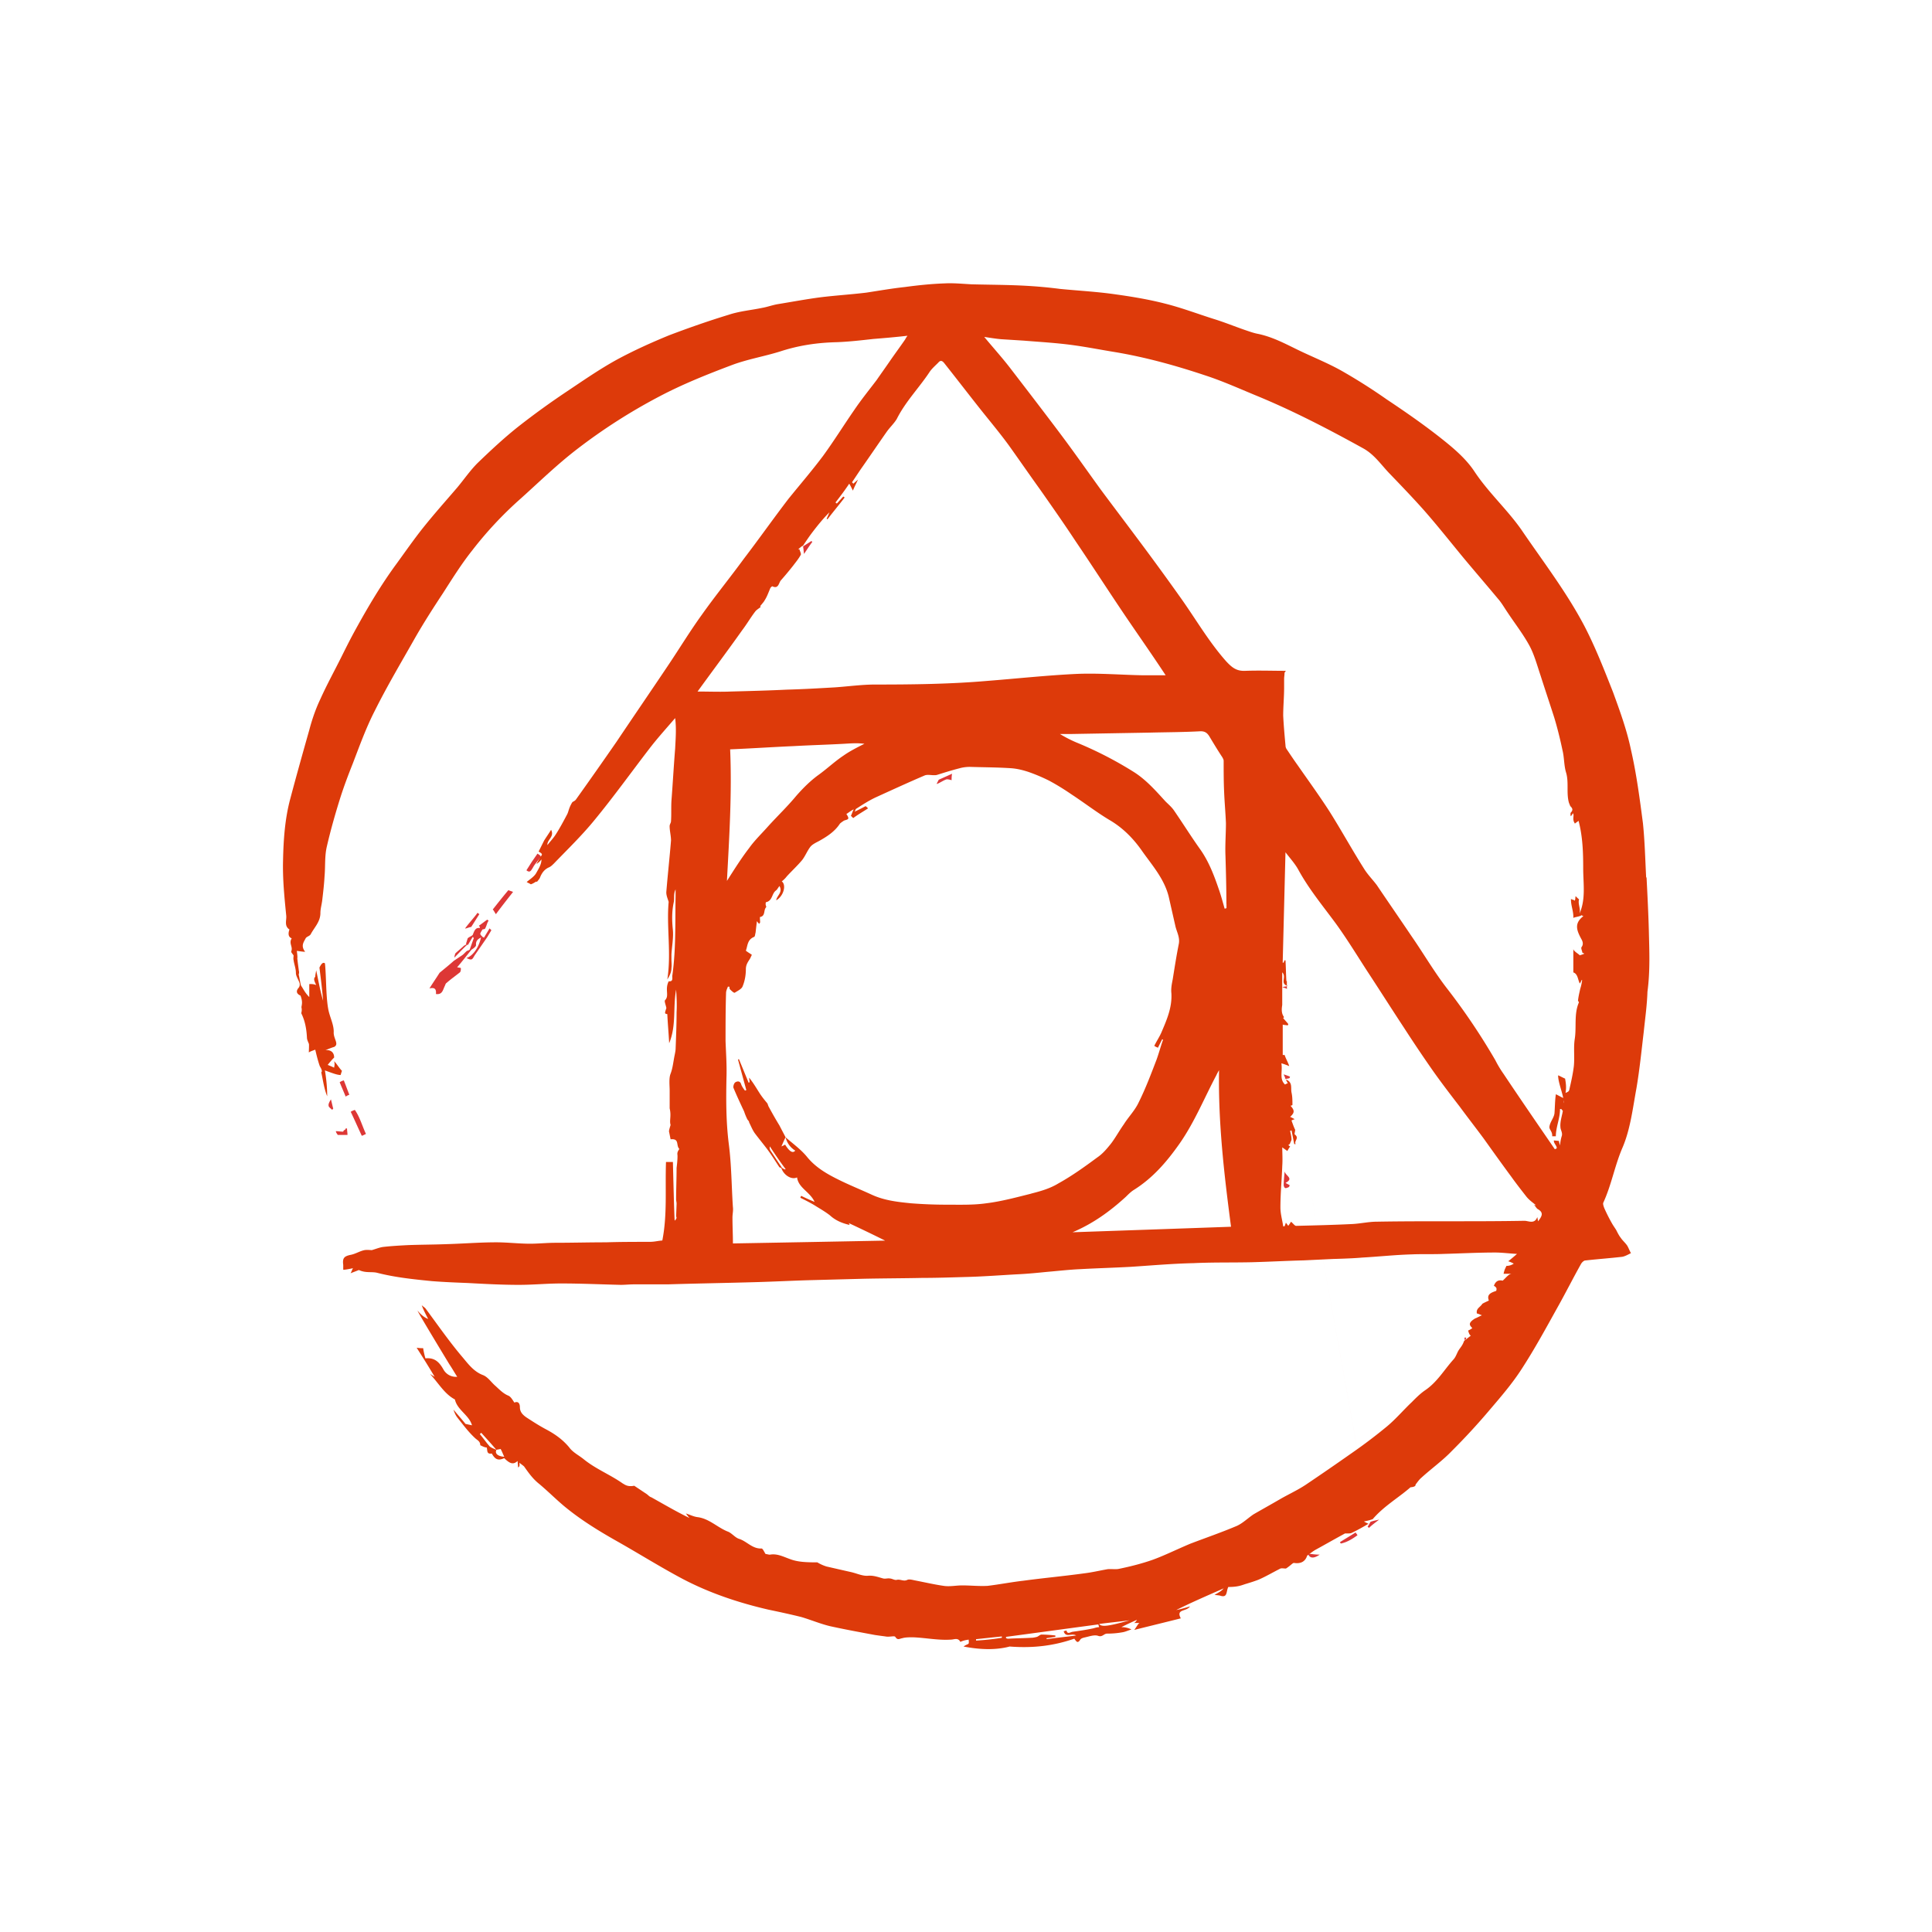 <svg viewBox="0 0 50 50" xmlns="http://www.w3.org/2000/svg">
	<path d="m13.91 22.092c0.048 0.036 0.132 0.06 0.048 0.132-0.06 0.083-0.132 0.155-0.179 0.251-0.048 0.084-0.083 0.107-0.155 0.048 0.095-0.156 0.19-0.299 0.286-0.431zm23.99 12.525c0 0.035 0.012 0.059 0.012 0.095 0.024-0.048 0.024-0.072 0.036-0.095zm0 0.107v-0.012zm-2.435 4.661-2.077-11.521c-0.035-0.011-0.083-0.035-0.167-0.059 0.024 0.048 0.036 0.083 0.048 0.119 0.059-0.012 0.083-0.012 0.107-0.024 0-0.012 0-0.024 0.012-0.036l2.077 11.522zm-2.148-14.114c-0.012 0.035-0.012 0.072-0.012 0.107 0-0.036 0-0.073 0.013-0.108zm0.012 0.239c-0.012 0-0.012 0-0.024-0.013v0.012c0.013 0.012 0.013 0.012 0.024 0zm-0.024 0.095v-0.084c-0.035 0.012-0.071 0.012-0.119 0.024 0.06 0.023 0.12 0.035 0.12 0.059z" fill="#dd3735" style="fill-rule:evenodd;stroke-width:.454"/>
	<path d="m42.602 22.702c-0.024-0.466-0.035-0.932-0.083-1.398-0.083-0.634-0.167-1.279-0.31-1.9-0.107-0.514-0.286-1.004-0.465-1.494-0.227-0.574-0.454-1.159-0.74-1.709-0.465-0.884-1.074-1.673-1.635-2.498-0.371-0.526-0.848-0.956-1.206-1.494-0.203-0.311-0.501-0.573-0.8-0.812-0.478-0.383-0.979-0.73-1.48-1.064a14.751 14.751 0 0 0-1.17-0.741c-0.322-0.18-0.668-0.323-1.002-0.479-0.382-0.179-0.752-0.395-1.181-0.478-0.108-0.023-0.203-0.059-0.311-0.095-0.274-0.095-0.537-0.203-0.812-0.287-0.417-0.132-0.823-0.287-1.253-0.395-0.416-0.107-0.846-0.179-1.276-0.239-0.477-0.07-0.966-0.095-1.444-0.142a12.168 12.168 0 0 0-0.919-0.083c-0.454-0.024-0.919-0.024-1.372-0.036-0.227-0.012-0.465-0.036-0.692-0.024-0.346 0.012-0.692 0.048-1.039 0.095-0.334 0.036-0.668 0.095-0.99 0.144-0.393 0.048-0.787 0.072-1.181 0.12-0.37 0.048-0.752 0.12-1.122 0.18-0.132 0.024-0.263 0.072-0.395 0.095-0.286 0.06-0.584 0.084-0.871 0.18-0.512 0.156-1.026 0.336-1.528 0.526-0.466 0.191-0.919 0.395-1.361 0.634-0.454 0.25-0.883 0.549-1.313 0.836a20.556 20.556 0 0 0-1.206 0.872c-0.381 0.299-0.739 0.634-1.086 0.968-0.19 0.19-0.346 0.418-0.525 0.633-0.298 0.347-0.596 0.681-0.883 1.04-0.238 0.299-0.454 0.61-0.68 0.921-0.405 0.549-0.751 1.135-1.073 1.721-0.132 0.239-0.251 0.478-0.37 0.717-0.179 0.358-0.37 0.705-0.537 1.076-0.12 0.251-0.215 0.526-0.287 0.801-0.166 0.586-0.334 1.184-0.489 1.769-0.143 0.526-0.179 1.076-0.19 1.614-0.012 0.478 0.035 0.944 0.083 1.422 0.012 0.12-0.059 0.263 0.083 0.358-0.048 0.132-0.012 0.204 0.059 0.227-0.083 0.132 0.036 0.216-0.011 0.336-0.012 0.024 0.036 0.071 0.059 0.107 0 0.036-0.011 0.084 0 0.12 0.013 0.107 0.06 0.215 0.06 0.335 0 0.083 0.071 0.179 0.095 0.263 0.012 0.035 0 0.095-0.024 0.119-0.072 0.083-0.06 0.155 0.048 0.203 0.06 0.155 0.036 0.227 0.024 0.299 0.024 0.107-0.012 0.143 0 0.167 0.095 0.191 0.132 0.406 0.143 0.621 0 0.048 0.024 0.096 0.048 0.156 0.012 0 0 0.227 0 0.227 0.059-0.035 0.107-0.047 0.167-0.071 0.036 0.155 0.072 0.299 0.119 0.431 0.06 0.095 0.06 0.142 0.036 0.154 0.048 0.215 0.071 0.418 0.154 0.621 0-0.227-0.023-0.454-0.059-0.669 0.167 0.06 0.31 0.119 0.406 0.119 0.012-0.036 0.024-0.083 0.036-0.107-0.072-0.071-0.132-0.179-0.203-0.25 0.024 0.095 0 0.132 0 0.168-0.048-0.024-0.107-0.049-0.167-0.073 0.048-0.059 0.095-0.119 0.167-0.19 0-0.108-0.059-0.204-0.227-0.192 0.072-0.024 0.143-0.059 0.227-0.083 0.132-0.071-0.012-0.203-0.012-0.37 0.012-0.203-0.107-0.406-0.143-0.621-0.06-0.334-0.048-0.836-0.083-1.171-0.072-0.06-0.132 0.095-0.143 0.107 0.036 0.287 0.072 0.573 0.095 0.86-0.071-0.239-0.119-0.502-0.179-0.789-0.012 0.084-0.024 0.12-0.024 0.168-0.059 0.059-0.012 0.132 0.024 0.215-0.083-0.036-0.179-0.024-0.179-0.024v0.335c-0.119-0.12-0.154-0.215-0.215-0.299-0.024-0.095-0.036-0.19-0.059-0.286 0.023-0.06 0-0.096 0-0.132a7.242 7.242 0 0 1-0.036-0.288c0.012-0.012-0.012-0.19-0.012-0.19 0.095 0.011 0.156 0.023 0.215 0.023-0.119-0.154-0.036-0.25 0.012-0.346 0.024-0.048 0.107-0.059 0.132-0.108 0.095-0.179 0.251-0.322 0.251-0.55 0-0.107 0.036-0.227 0.048-0.335 0.024-0.203 0.048-0.406 0.059-0.61 0.024-0.263 0-0.526 0.06-0.777 0.096-0.417 0.215-0.836 0.346-1.254 0.095-0.299 0.203-0.585 0.322-0.884 0.179-0.466 0.346-0.932 0.573-1.374 0.322-0.646 0.692-1.267 1.05-1.9 0.227-0.395 0.465-0.765 0.717-1.147 0.238-0.371 0.476-0.753 0.752-1.1a9.729 9.729 0 0 1 1.265-1.351c0.478-0.43 0.931-0.872 1.444-1.267a14.612 14.612 0 0 1 2.125-1.363c0.609-0.322 1.241-0.574 1.874-0.813 0.406-0.155 0.847-0.227 1.265-0.358 0.477-0.156 0.955-0.227 1.456-0.239 0.322-0.012 0.633-0.048 0.955-0.084 0.287-0.023 0.573-0.047 0.883-0.083-0.036 0.048-0.048 0.072-0.06 0.095-0.131 0.191-0.274 0.383-0.405 0.574-0.107 0.156-0.227 0.323-0.334 0.478-0.191 0.252-0.395 0.503-0.573 0.766-0.274 0.395-0.525 0.801-0.812 1.195-0.286 0.382-0.596 0.741-0.895 1.111-0.394 0.514-0.764 1.04-1.157 1.554-0.358 0.49-0.739 0.957-1.086 1.447-0.31 0.429-0.585 0.884-0.883 1.326-0.441 0.658-0.883 1.303-1.324 1.96a123.33 123.33 0 0 1-1.05 1.494c-0.024 0.036-0.06 0.047-0.095 0.071-0.095 0.155-0.095 0.239-0.132 0.311-0.095 0.179-0.19 0.358-0.298 0.526-0.06 0.095-0.143 0.179-0.215 0.274-0.012-0.143 0.19-0.215 0.095-0.395-0.059 0.096-0.119 0.18-0.179 0.275l-0.143 0.286c0.048 0.036 0.132 0.06 0.048 0.132-0.036 0.06-0.072 0.132-0.107 0.192a0.433 0.433 0 0 0 0.132-0.12c0 0.132-0.072 0.239-0.132 0.346-0.048 0.095-0.167 0.168-0.25 0.239 0.012 0.012 0.095 0.048 0.107 0.06 0.107-0.036 0.143-0.095 0.156-0.06 0.036-0.048 0.072-0.083 0.083-0.119 0.047-0.12 0.119-0.215 0.238-0.263 0.048-0.024 0.083-0.06 0.119-0.095 0.358-0.371 0.728-0.729 1.05-1.124 0.502-0.61 0.955-1.243 1.433-1.864 0.202-0.263 0.441-0.526 0.656-0.777 0.035 0.275 0.012 0.537 0 0.789-0.036 0.442-0.06 0.884-0.095 1.338-0.012 0.179 0 0.358-0.012 0.538 0 0.048-0.036 0.083-0.036 0.132 0 0.119 0.036 0.251 0.036 0.371-0.036 0.442-0.084 0.872-0.12 1.314-0.012 0.095 0.035 0.191 0.059 0.275-0.059 0.645 0.073 1.327-0.035 2.008 0.083-0.132 0.107-0.215 0.107-0.298 0.011-0.072 0-0.143 0-0.227v-0.12c0.011-0.215 0.059-0.442 0.035-0.658-0.024-0.239-0.024-0.466 0.024-0.693 0.024-0.095-0.012-0.215 0.048-0.335v0.179c-0.012 0.68 0.012 1.362-0.083 2.043-0.012 0.06 0.036 0.168-0.095 0.156-0.108 0.215 0.024 0.371-0.095 0.49-0.024 0.024 0.023 0.132 0.035 0.203-0.048 0.144-0.048 0.144 0.024 0.156 0.012 0.263 0.036 0.502 0.048 0.753 0.19-0.454 0.095-0.921 0.18-1.387 0.012 0.191 0.024 0.383 0.012 0.585 0 0.312-0.012 0.61-0.024 0.921 0 0.06-0.012 0.12-0.024 0.18-0.036 0.168-0.048 0.335-0.107 0.49-0.048 0.12-0.024 0.299-0.024 0.442v0.455c0.048 0.203-0.012 0.311 0.024 0.43-0.036 0.12-0.048 0.156-0.036 0.192l0.036 0.179c0.239-0.024 0.132 0.156 0.227 0.251-0.072 0.096-0.048 0.132-0.048 0.18 0 0.107-0.011 0.203-0.024 0.311 0 0.275-0.012 0.55-0.012 0.813 0 0.036 0.012 0.071 0.012 0.107 0 0.024-0.012 0.336-0.012 0.336 0.024 0.035 0 0.071-0.036 0.107-0.011 0-0.047-1.518-0.047-1.518h-0.179c-0.024 0.717 0.036 1.362-0.095 2.032-0.143 0.011-0.19 0.035-0.346 0.035-0.37 0-0.74 0-1.11 0.012-0.442 0-0.871 0.012-1.313 0.012-0.214 0-0.441 0.024-0.656 0.024-0.287 0-0.585-0.036-0.871-0.036-0.442 0-0.872 0.036-1.313 0.048-0.322 0.012-0.644 0.012-0.966 0.024-0.215 0.011-0.431 0.023-0.645 0.047-0.095 0.012-0.179 0.048-0.298 0.083-0.036 0-0.119-0.012-0.19 0-0.12 0.024-0.227 0.095-0.347 0.12-0.179 0.036-0.227 0.083-0.203 0.263v0.119c-0.012 0.024 0.263-0.036 0.263-0.036-0.024 0-0.036 0.072-0.073 0.132 0.096-0.036 0.156-0.06 0.215-0.083 0.179 0.084 0.334 0.036 0.477 0.073 0.465 0.119 0.942 0.168 1.42 0.215 0.311 0.024 0.609 0.036 0.919 0.048 0.441 0.024 0.883 0.048 1.324 0.048 0.37 0 0.728-0.036 1.098-0.036 0.512 0 1.027 0.024 1.54 0.036 0.107 0 0.227-0.013 0.346-0.013h0.871c0.776-0.024 1.552-0.036 2.328-0.059 0.442-0.013 0.896-0.036 1.337-0.049l1.361-0.036c0.525-0.012 1.05-0.012 1.564-0.023 0.394 0 0.776-0.014 1.17-0.025 0.441-0.012 0.894-0.048 1.336-0.071 0.239-0.012 0.478-0.036 0.717-0.06 0.287-0.024 0.585-0.059 0.871-0.071 0.43-0.024 0.872-0.036 1.302-0.06 0.537-0.035 1.074-0.083 1.623-0.095 0.502-0.024 1.015-0.012 1.516-0.024 0.442-0.012 0.883-0.036 1.337-0.048l0.753-0.036s0.501-0.012 0.752-0.036c0.429-0.024 0.859-0.071 1.289-0.083 0.274-0.012 0.549 0 0.823-0.012 0.441-0.012 0.895-0.036 1.337-0.036 0.166 0 0.346 0.024 0.561 0.036-0.095 0.084-0.155 0.132-0.227 0.191 0.048 0.012 0.095 0.036 0.143 0.06a0.322 0.322 0 0 1-0.19 0.059c-0.024 0.06-0.049 0.084-0.073 0.204h0.215c-0.083 0-0.155 0.107-0.239 0.179-0.095-0.024-0.179 0-0.227 0.132 0.083 0.047 0.072 0.083 0.06 0.132-0.143 0.047-0.251 0.095-0.19 0.25-0.049 0.024-0.108 0.048-0.168 0.083-0.059 0.095-0.167 0.119-0.143 0.251 0.048 0.011 0.095 0.036 0.132 0.047-0.06 0.024-0.119 0.06-0.179 0.083-0.215 0.132-0.119 0.191-0.071 0.251-0.036 0.024-0.072 0.048-0.107 0.06 0.024 0.107 0.059 0.132 0.071 0.132a4.218 4.218 0 0 0-0.179 0.143c-0.036 0.107-0.084 0.155-0.132 0.227-0.048 0.072-0.072 0.168-0.132 0.239-0.25 0.275-0.429 0.599-0.752 0.813-0.12 0.084-0.227 0.191-0.334 0.299-0.215 0.203-0.406 0.43-0.633 0.621a13.422 13.422 0 0 1-0.931 0.705 68.738 68.738 0 0 1-1.181 0.813c-0.215 0.143-0.454 0.25-0.68 0.382-0.227 0.132-0.442 0.251-0.669 0.382-0.143 0.095-0.275 0.227-0.43 0.299-0.394 0.168-0.812 0.311-1.217 0.466-0.395 0.168-0.68 0.311-0.979 0.418-0.274 0.095-0.561 0.168-0.847 0.227-0.095 0.024-0.203 0-0.311 0.012-0.203 0.036-0.406 0.084-0.609 0.108-0.525 0.072-1.05 0.12-1.575 0.191-0.311 0.036-0.609 0.095-0.919 0.132-0.215 0.012-0.441-0.012-0.656-0.012-0.155 0-0.322 0.036-0.478 0.012-0.25-0.036-0.501-0.095-0.752-0.143-0.059-0.012-0.143-0.036-0.19-0.012-0.095 0.048-0.18-0.024-0.275 0-0.059 0.012-0.119-0.036-0.179-0.036-0.048-0.011-0.108 0.013-0.168 0-0.132-0.035-0.25-0.083-0.395-0.071-0.142 0.012-0.286-0.06-0.44-0.095-0.215-0.048-0.417-0.095-0.633-0.144a1.079 1.079 0 0 1-0.238-0.107c-0.311 0-0.514-0.012-0.705-0.084-0.167-0.059-0.322-0.143-0.501-0.119-0.047 0.012-0.083-0.012-0.132-0.012-0.036-0.048-0.071-0.144-0.107-0.144-0.239 0.012-0.382-0.19-0.585-0.251-0.107-0.036-0.19-0.156-0.298-0.191-0.263-0.107-0.477-0.334-0.776-0.37-0.095-0.012-0.19-0.06-0.298-0.095 0.036 0.047 0.059 0.083 0.095 0.119-0.346-0.168-0.668-0.358-0.991-0.538-0.047-0.012-0.083-0.059-0.119-0.083l-0.322-0.215c-0.179 0.036-0.251-0.036-0.299-0.06-0.322-0.227-0.692-0.371-1.002-0.621-0.132-0.108-0.286-0.18-0.381-0.311-0.168-0.203-0.371-0.346-0.597-0.466-0.179-0.095-0.346-0.203-0.512-0.311-0.084-0.06-0.168-0.132-0.168-0.263 0-0.084-0.035-0.168-0.143-0.12-0.048-0.072-0.095-0.155-0.155-0.179-0.143-0.059-0.239-0.168-0.346-0.263-0.107-0.095-0.19-0.227-0.322-0.274-0.239-0.095-0.382-0.298-0.525-0.466-0.335-0.395-0.633-0.825-0.943-1.243-0.024-0.036-0.072-0.06-0.107-0.096 0.048 0.132 0.107 0.239 0.167 0.358-0.119-0.048-0.202-0.132-0.274-0.215-0.012 0.012 0.823 1.387 0.823 1.387 0.073 0.107 0.132 0.215 0.203 0.323a0.369 0.369 0 0 1-0.358-0.191c-0.107-0.19-0.227-0.31-0.465-0.286a2.081 2.081 0 0 1-0.059-0.263c-0.049 0-0.084 0-0.168-0.012 0.168 0.263 0.311 0.49 0.466 0.753-0.06-0.036-0.095-0.06-0.12-0.072 0.215 0.227 0.37 0.514 0.644 0.658 0.06 0.274 0.37 0.406 0.442 0.669-0.059-0.012-0.108-0.024-0.168-0.036-0.095-0.119-0.203-0.239-0.31-0.37 0.024 0.083 0.059 0.155 0.107 0.215 0.143 0.179 0.275 0.358 0.442 0.514 0.06 0.061 0.143 0.085 0.143 0.192 0.095 0.048 0.132 0.059 0.167 0.059 0.024 0.073-0.011 0.18 0.132 0.156 0.095 0.179 0.19 0.179 0.322 0.12 0.156 0.156 0.239 0.168 0.346 0.073 0 0.059 0.012 0.119 0.012 0.167 0.048-0.024 0.036-0.06 0.036-0.12 0.059 0.048 0.095 0.072 0.119 0.095 0.119 0.168 0.227 0.323 0.394 0.454 0.227 0.191 0.43 0.395 0.644 0.574 0.418 0.347 0.884 0.634 1.349 0.897 0.573 0.323 1.123 0.669 1.707 0.98 0.704 0.371 1.456 0.622 2.231 0.801 0.287 0.06 0.561 0.119 0.848 0.19 0.249 0.073 0.501 0.18 0.752 0.239 0.382 0.084 0.776 0.156 1.157 0.227 0.083 0.012 0.168 0.024 0.263 0.036 0.107 0.024 0.238-0.024 0.262 0.012 0.06 0.095 0.107 0.047 0.179 0.035 0.083-0.024 0.179-0.024 0.274-0.024 0.334 0.012 0.656 0.083 0.991 0.06 0.073 0 0.18-0.06 0.239 0.059 0.107-0.048 0.167-0.048 0.215-0.059 0.013 0.107 0 0.107-0.023 0.119-0.024 0.012-0.06 0.024-0.108 0.06 0.429 0.083 0.835 0.095 1.193 0 0.621 0.048 1.158-0.024 1.672-0.203 0.048 0.06 0.083 0.143 0.155 0.024 0.024-0.036 0.083-0.049 0.132-0.06 0.107-0.024 0.239-0.072 0.334-0.036 0.108 0.036 0.144-0.059 0.227-0.059 0.144 0 0.275-0.012 0.406-0.036 0.072-0.012 0.143-0.048 0.227-0.072a0.583 0.583 0 0 0-0.263-0.06c0.144-0.072 0.275-0.132 0.406-0.19-0.024 0.035-0.048 0.083-0.095 0.083h0.166c-0.036 0-0.084 0.107-0.143 0.179 0.429-0.107 0.823-0.203 1.205-0.299-0.132-0.25 0.143-0.166 0.239-0.31-0.119 0.036-0.239 0.072-0.358 0.095 0.406-0.203 0.824-0.382 1.229-0.561-0.059 0.072-0.132 0.107-0.238 0.168 0.072 0.011 0.119 0.011 0.155 0.023 0.19 0.06 0.143-0.119 0.203-0.227 0.227 0 0.322-0.035 0.429-0.072 0.119-0.036 0.239-0.072 0.358-0.119 0.19-0.083 0.37-0.19 0.561-0.286 0.036-0.013 0.095 0 0.143 0 0.132-0.084 0.179-0.156 0.215-0.144 0.168 0.024 0.286-0.036 0.334-0.19 0.083-0.06 0.143-0.108 0.203-0.144 0.262-0.143 0.512-0.287 0.776-0.43 0.095 0 0.143 0 0.167-0.012 0.156-0.073 0.299-0.155 0.442-0.239a1.024 1.024 0 0 1-0.119-0.059c0.119-0.024 0.154-0.036 0.227-0.06 0.286-0.336 0.68-0.562 0.978-0.825 0.132-0.012 0.132-0.048 0.132-0.071 0.047-0.06 0.095-0.132 0.154-0.18 0.263-0.239 0.549-0.442 0.788-0.693a16.853 16.853 0 0 0 0.991-1.077c0.286-0.335 0.573-0.669 0.812-1.04 0.334-0.514 0.62-1.04 0.919-1.578 0.215-0.382 0.406-0.764 0.621-1.147 0.023-0.036 0.071-0.084 0.107-0.084 0.322-0.036 0.645-0.059 0.955-0.095 0.072-0.012 0.155-0.059 0.227-0.095-0.036-0.06-0.06-0.132-0.095-0.191-0.048-0.073-0.12-0.132-0.168-0.204-0.047-0.059-0.083-0.132-0.119-0.203-0.036-0.059-0.072-0.107-0.107-0.168a4.399 4.399 0 0 1-0.204-0.405c-0.012-0.036-0.036-0.095-0.024-0.132 0.215-0.466 0.298-0.968 0.501-1.434 0.203-0.478 0.263-1.016 0.358-1.53 0.083-0.49 0.132-0.98 0.19-1.47 0.036-0.346 0.084-0.681 0.095-1.028 0.073-0.55 0.048-1.064 0.036-1.578-0.012-0.454-0.036-0.92-0.059-1.374zm-29.945 14.712c-0.083-0.095-0.155-0.203-0.239-0.298l0.036-0.036c0.13 0.144 0.262 0.287 0.393 0.443-0.072-0.036-0.155-0.06-0.19-0.108zm0.19 0.108c0.036-0.012 0.073-0.012 0.108-0.024 0.036 0.06 0.06 0.132 0.095 0.203-0.167-0.012-0.25-0.084-0.203-0.179zm12.413 4.936v-0.036c0.227-0.024 0.441-0.048 0.668-0.071v0.035c-0.227 0.036-0.441 0.059-0.668 0.072zm3.007-0.311c-0.166 0.036-0.346 0.06-0.512 0.084-0.06 0.012-0.132 0.072-0.155-0.036-0.024 0.012-0.048 0.012-0.072 0.024 0.059 0.179 0.203 0.035 0.322 0.107-0.263 0.036-0.512 0.06-0.764 0.095v-0.024c0.073-0.012 0.156-0.024 0.227-0.036v-0.035a3.512 3.512 0 0 0-0.358-0.024c-0.035 0-0.083 0.048-0.119 0.06-0.048 0.012-0.095 0.024-0.155 0.024-0.203 0.012-0.405 0.012-0.597 0.024-0.012 0-0.036-0.012-0.048-0.012v-0.036c0.8-0.107 1.587-0.215 2.387-0.322 0.012 0.024 0.012 0.048 0.024 0.071-0.072 0-0.119 0.025-0.179 0.036zm0.18-0.119c0.275-0.036 0.526-0.06 0.788-0.095-0.549 0.155-0.728 0.179-0.788 0.095zm-10.395-24.13c0.381-0.526 0.776-1.052 1.157-1.59 0.119-0.156 0.215-0.324 0.334-0.479 0.036-0.048 0.084-0.072 0.143-0.12l-0.012-0.023c0.048-0.06 0.095-0.109 0.119-0.156 0.061-0.095 0.097-0.203 0.144-0.311 0.012-0.023 0.048-0.047 0.048-0.047 0.168 0.083 0.168-0.095 0.227-0.156 0.107-0.12 0.215-0.251 0.31-0.371 0.072-0.095 0.143-0.179 0.203-0.287 0.012-0.036-0.024-0.095-0.036-0.144h-0.035c0.036-0.024 0.072-0.059 0.107-0.083 0.012 0 0.012 0 0.024-0.012 0.072-0.108 0.143-0.215 0.215-0.311 0.143-0.19 0.298-0.382 0.465-0.549-0.024 0.059-0.048 0.119-0.072 0.167 0.012 0 0.012 0.012 0.024 0.012 0.143-0.191 0.298-0.371 0.442-0.562-0.012-0.011-0.024-0.024-0.036-0.024-0.059 0.06-0.107 0.12-0.167 0.18-0.012-0.012-0.024-0.024-0.036-0.024 0.12-0.156 0.239-0.311 0.358-0.49 0.024 0.036 0.048 0.083 0.095 0.179 0.049-0.119 0.096-0.203 0.132-0.287-0.035 0.036-0.083 0.072-0.119 0.108l-0.036-0.036 0.215-0.322c0.227-0.323 0.454-0.658 0.68-0.981 0.084-0.119 0.19-0.215 0.263-0.335 0.227-0.454 0.585-0.813 0.859-1.231 0.06-0.083 0.143-0.155 0.215-0.227 0.059-0.073 0.107-0.048 0.155 0.012 0.322 0.406 0.644 0.825 0.966 1.231 0.239 0.299 0.478 0.585 0.705 0.896 0.274 0.383 0.537 0.765 0.812 1.147 0.31 0.442 0.62 0.884 0.919 1.338 0.454 0.67 0.883 1.339 1.337 2.008 0.334 0.49 0.669 0.968 0.991 1.458h-0.61c-0.561-0.011-1.134-0.059-1.694-0.035-0.764 0.036-1.539 0.12-2.303 0.18-0.967 0.084-1.946 0.095-2.912 0.095-0.347 0-0.693 0.049-1.039 0.073-0.418 0.024-0.824 0.048-1.242 0.059-0.49 0.024-0.966 0.036-1.456 0.049-0.275 0.012-0.561 0-0.859 0zm13.689 5.497v0.108c-0.012 0-0.024 0.012-0.048 0.012-0.048-0.168-0.095-0.347-0.155-0.515-0.119-0.347-0.251-0.694-0.466-1.004-0.239-0.334-0.454-0.68-0.693-1.027-0.059-0.084-0.143-0.156-0.215-0.227-0.251-0.275-0.502-0.562-0.824-0.765a9.744 9.744 0 0 0-1.492-0.766 3.344 3.344 0 0 1-0.417-0.215h0.286l2.041-0.036c0.442-0.011 0.872-0.011 1.313-0.035 0.107 0 0.167 0.036 0.227 0.132 0.107 0.179 0.215 0.358 0.334 0.538 0.012 0.024 0.036 0.059 0.036 0.095 0 0.263 0 0.538 0.012 0.801 0.011 0.275 0.036 0.538 0.047 0.813 0 0.275-0.024 0.561-0.012 0.848 0.012 0.407 0.024 0.825 0.024 1.243zm-12.842-4.002c0.561-0.024 1.098-0.06 1.647-0.084 0.429-0.024 0.871-0.036 1.3-0.06 0.179-0.011 0.346-0.023 0.525 0-0.19 0.096-0.382 0.192-0.549 0.311-0.215 0.143-0.417 0.334-0.633 0.49-0.215 0.155-0.406 0.346-0.585 0.55-0.227 0.274-0.478 0.513-0.717 0.776-0.168 0.191-0.358 0.371-0.501 0.574-0.203 0.263-0.382 0.549-0.573 0.848 0.06-1.136 0.132-2.259 0.083-3.406zm7.794 11.497c-0.382 0.095-0.776 0.203-1.17 0.251-0.334 0.048-0.68 0.036-1.026 0.036-0.311 0-0.61-0.012-0.92-0.036-0.346-0.035-0.692-0.071-1.026-0.227-0.287-0.132-0.585-0.251-0.871-0.395-0.288-0.143-0.574-0.31-0.789-0.573-0.154-0.192-0.37-0.347-0.561-0.514 0.036 0.143 0.119 0.263 0.251 0.346-0.06 0.072-0.143 0.036-0.263-0.156-0.035 0.024-0.071 0.036-0.095 0.048 0.036-0.084 0.072-0.168 0.107-0.239-0.048-0.095-0.107-0.203-0.155-0.299-0.095-0.155-0.19-0.322-0.274-0.478-0.024-0.036-0.024-0.072-0.048-0.107a2.673 2.673 0 0 1-0.168-0.215c-0.095-0.143-0.179-0.298-0.298-0.442 0 0.036 0.012 0.072 0.012 0.12-0.012 0-0.024 0.012-0.024 0.012l-0.251-0.61c-0.012 0-0.012 0-0.024 0.012l0.215 0.789c-0.012 0-0.024 0.011-0.036 0.011-0.035-0.047-0.071-0.095-0.095-0.154-0.024-0.096-0.095-0.096-0.154-0.06-0.036 0.024-0.06 0.107-0.048 0.143 0.084 0.203 0.179 0.406 0.275 0.61 0.024 0.072 0.048 0.132 0.083 0.203 0.012 0.024 0.048 0.048 0.048 0.083 0.048 0.095 0.084 0.19 0.143 0.275 0.107 0.143 0.227 0.287 0.334 0.43 0.107 0.143 0.202 0.299 0.298 0.442 0.012 0.024 0.048 0.024 0.059 0.036 0.06 0.179 0.263 0.31 0.406 0.239 0.036 0.275 0.334 0.371 0.454 0.634a5.423 5.423 0 0 1-0.346-0.156c-0.012 0.012-0.012 0.024-0.024 0.048 0.143 0.072 0.287 0.143 0.417 0.227 0.12 0.073 0.239 0.144 0.347 0.227 0.143 0.132 0.311 0.204 0.512 0.251-0.011-0.036-0.023-0.049-0.023-0.049 0.334 0.156 0.68 0.323 0.942 0.454-1.241 0.024-2.566 0.049-3.939 0.073 0-0.227-0.012-0.442-0.012-0.669 0-0.095 0.024-0.179 0.011-0.275-0.036-0.549-0.036-1.099-0.107-1.637-0.071-0.573-0.071-1.135-0.059-1.71 0.011-0.31-0.012-0.632-0.024-0.943 0-0.418 0-0.825 0.013-1.243 0-0.06 0.024-0.107 0.048-0.168h0.036c0.011 0.024 0 0.06 0.023 0.073 0.036 0.036 0.096 0.095 0.12 0.083 0.071-0.048 0.179-0.095 0.203-0.168 0.059-0.143 0.083-0.298 0.083-0.442 0-0.107 0.048-0.179 0.095-0.251 0.024-0.036 0.036-0.072 0.06-0.119-0.048-0.036-0.095-0.06-0.155-0.107 0.048-0.132 0.036-0.287 0.215-0.358 0.024-0.012 0.024-0.073 0.036-0.108 0.011-0.097 0.023-0.204 0.035-0.299 0.024 0.036 0.036 0.048 0.059 0.071a0.19 0.19 0 0 1 0.024-0.036c0-0.047-0.012-0.143 0-0.143 0.143-0.024 0.083-0.179 0.155-0.251 0.011-0.013-0.012-0.049-0.012-0.073 0-0.024 0-0.059 0.012-0.059 0.166-0.036 0.143-0.215 0.25-0.299 0.036-0.024 0.048-0.059 0.095-0.119 0.095 0.167-0.072 0.251-0.083 0.37 0.202-0.119 0.262-0.406 0.143-0.49 0.048-0.036 0.095-0.083 0.132-0.132 0.132-0.143 0.274-0.275 0.394-0.418 0.084-0.107 0.132-0.239 0.215-0.346 0.048-0.06 0.143-0.107 0.215-0.144 0.215-0.119 0.417-0.25 0.549-0.454 0.024-0.024 0.06-0.048 0.095-0.072 0.036-0.024 0.108-0.024 0.12-0.06 0.012-0.024-0.024-0.083-0.048-0.119 0.047-0.024 0.095-0.072 0.19-0.12-0.036 0.072-0.048 0.12-0.072 0.168l0.059 0.059c0.108-0.083 0.275-0.179 0.382-0.25 0-0.011-0.06-0.059-0.06-0.059-0.071 0.036-0.179 0.095-0.286 0.143 0.023-0.036 0.023-0.06 0.036-0.072 0.166-0.107 0.333-0.215 0.512-0.299 0.417-0.19 0.835-0.382 1.253-0.561 0.072-0.036 0.168-0.012 0.251-0.012 0.035 0 0.059 0 0.095-0.012 0.19-0.06 0.382-0.12 0.573-0.168 0.083-0.024 0.178-0.035 0.263-0.035 0.357 0.011 0.715 0.011 1.073 0.035 0.155 0.012 0.298 0.048 0.442 0.095a4.481 4.481 0 0 1 0.537 0.227c0.203 0.109 0.394 0.228 0.585 0.359 0.346 0.227 0.668 0.478 1.014 0.681 0.334 0.203 0.597 0.478 0.812 0.789 0.263 0.37 0.561 0.705 0.68 1.159l0.179 0.789c0.036 0.143 0.12 0.287 0.084 0.454-0.06 0.299-0.108 0.61-0.156 0.909-0.024 0.12-0.048 0.24-0.035 0.358 0.023 0.372-0.12 0.694-0.263 1.029-0.048 0.107-0.12 0.215-0.179 0.335a0.362 0.362 0 0 0 0.095 0.048l0.107-0.215c0.012 0 0.012 0 0.024 0.012-0.06 0.167-0.107 0.346-0.168 0.514-0.142 0.371-0.286 0.753-0.465 1.111-0.095 0.203-0.263 0.371-0.382 0.562-0.119 0.167-0.215 0.346-0.334 0.502-0.107 0.132-0.215 0.263-0.358 0.358-0.322 0.239-0.656 0.478-1.002 0.669-0.215 0.132-0.465 0.203-0.704 0.263zm-6.362-0.635-0.012 0.012c-0.025-0.012-0.061-0.024-0.084-0.048l-0.287-0.431c-0.024-0.035-0.036-0.071-0.024-0.119 0.132 0.203 0.263 0.395 0.406 0.585zm7.424 1.637c0.537-0.227 0.978-0.549 1.383-0.92 0.06-0.06 0.12-0.119 0.191-0.168 0.502-0.31 0.871-0.741 1.206-1.219 0.382-0.55 0.633-1.171 0.943-1.756a1.238 1.238 0 0 1 0.071-0.132c-0.024 1.362 0.132 2.701 0.31 4.051-1.348 0.048-2.721 0.095-4.105 0.143zm12.102-0.358c-0.012 0.024-0.036 0.048-0.048 0.073-0.012-0.024-0.012-0.06-0.024-0.109-0.072 0.192-0.227 0.096-0.334 0.096-0.644 0.012-1.301 0.012-1.946 0.012-0.62 0-1.253 0-1.873 0.011-0.203 0-0.418 0.048-0.621 0.06-0.489 0.024-0.978 0.036-1.468 0.048-0.036 0-0.072-0.059-0.132-0.107a0.821 0.821 0 0 1-0.072 0.107c-0.013-0.024-0.036-0.047-0.06-0.083-0.012 0.036-0.024 0.072-0.036 0.095h-0.034c-0.024-0.167-0.072-0.322-0.072-0.49 0-0.358 0.036-0.717 0.048-1.076 0.012-0.167 0-0.322 0-0.478 0.048 0.036 0.084 0.06 0.132 0.095 0.024-0.047 0.048-0.083 0.072-0.118 0 0-0.024-0.013-0.048-0.036 0.023-0.012 0.047-0.036 0.047-0.048 0.012-0.036 0.036-0.072 0.036-0.095 0-0.084-0.024-0.156-0.036-0.227 0.012 0 0.024 0 0.036-0.013l0.071 0.358h0.036c-0.048-0.083 0.107-0.155-0.024-0.25-0.012-0.012 0.012-0.084 0.012-0.12-0.036-0.071-0.059-0.143-0.095-0.239 0.012-0.012 0.048-0.024 0.083-0.036-0.048-0.024-0.083-0.047-0.119-0.059 0.119-0.108 0.119-0.168 0.012-0.287 0.024-0.011 0.048-0.011 0.048-0.023 0-0.108 0-0.215-0.024-0.322-0.024-0.121 0.036-0.263-0.143-0.336a0.358 0.358 0 0 0 0.048 0.095s-0.036 0.012-0.072 0.036c-0.155-0.144-0.059-0.336-0.095-0.55 0.083 0.024 0.143 0.048 0.203 0.073-0.024-0.084-0.083-0.18-0.119-0.288h-0.049v-0.789c0 0.012 0.083 0.012 0.132 0.024 0-0.012 0.011-0.024 0.011-0.036-0.036-0.048-0.084-0.095-0.132-0.155l0.024-0.024c-0.095-0.119-0.048-0.286-0.048-0.322v-0.837c0.12 0.12-0.059 0.275 0.12 0.346v-0.119h-0.012c-0.012-0.179-0.012-0.358-0.024-0.538h-0.024c-0.012 0.024-0.012 0.036-0.024 0.06h-0.024l0.072-2.856c0.119 0.155 0.25 0.299 0.334 0.454 0.275 0.503 0.633 0.933 0.967 1.387 0.287 0.395 0.549 0.825 0.812 1.231 0.322 0.49 0.632 0.98 0.955 1.47a36.922 36.922 0 0 0 0.739 1.1c0.227 0.322 0.466 0.633 0.705 0.944 0.202 0.275 0.417 0.55 0.62 0.825 0.239 0.335 0.478 0.669 0.717 0.992 0.119 0.167 0.25 0.334 0.381 0.502 0.073 0.095 0.18 0.168 0.251 0.227-0.011 0-0.024 0-0.047-0.012 0.036 0.048 0.059 0.083 0.083 0.107 0.132 0.072 0.143 0.143 0.072 0.251zm0.609-2.987v-0.084c0 0.024 0.012 0.059 0 0.083zm0.406-5.27c-0.012 0-0.083-0.073-0.095-0.084-0.012 0.036 0 0.072-0.024 0.12-0.012-0.035-0.095-0.024-0.095-0.059-0.012 0.167 0.071 0.334 0.059 0.502 0.036-0.024 0.179-0.036 0.215-0.072 0.012 0.012 0.036 0.024 0.048 0.024-0.239 0.18-0.179 0.358-0.072 0.562 0.024 0.047 0.095 0.143 0.024 0.239-0.024 0.024 0.012 0.095 0.024 0.156h0.035v0.023l-0.107 0.036c-0.024-0.036-0.166-0.107-0.166-0.168v0.61c0.119 0.036 0.119 0.203 0.167 0.287a0.348 0.348 0 0 0 0.049-0.095l0.012 0.011c-0.012 0.072-0.024 0.143-0.048 0.215-0.024 0.107-0.048 0.203-0.059 0.31 0 0.012 0.023 0.036 0.023 0.048-0.131 0.299-0.059 0.633-0.107 0.943-0.036 0.227 0 0.467-0.024 0.706-0.024 0.203-0.073 0.418-0.12 0.621-0.012 0.036-0.036 0.048-0.095 0.072 0.024-0.143 0.012-0.239-0.012-0.371-0.013 0-0.168-0.083-0.18-0.083 0 0.168 0.095 0.395 0.132 0.585-0.036-0.012-0.179-0.095-0.19-0.095-0.024 0.143-0.024 0.335-0.036 0.49-0.012 0.12-0.119 0.227-0.132 0.358 0 0.073 0.083 0.12 0.072 0.239h0.095c0-0.239 0.108-0.454 0.108-0.705h0.035c0.012 0.024 0.048 0.048 0.036 0.06-0.024 0.132-0.073 0.275-0.06 0.406 0 0.072 0.059 0.143 0.036 0.227-0.024 0.073-0.036 0.144-0.049 0.251-0.012-0.06-0.024-0.083-0.024-0.119-0.012 0-0.119-0.012-0.132-0.012-0.012 0.072 0.084 0.143 0.072 0.203-0.012 0.012-0.024 0.012-0.048 0.024l-0.394-0.574c-0.311-0.454-0.621-0.908-0.932-1.374a2.863 2.863 0 0 1-0.215-0.358 16.822 16.822 0 0 0-1.229-1.829c-0.346-0.442-0.621-0.921-0.943-1.385-0.298-0.442-0.596-0.873-0.894-1.315-0.107-0.143-0.239-0.274-0.334-0.43-0.31-0.49-0.585-0.992-0.894-1.482-0.263-0.407-0.549-0.801-0.824-1.196-0.095-0.132-0.19-0.275-0.287-0.419a0.168 0.168 0 0 1-0.024-0.083c-0.024-0.263-0.048-0.526-0.06-0.777 0-0.239 0.024-0.478 0.024-0.729v-0.215c0-0.06 0.011-0.107 0.011-0.168 0.011-0.011 0.024-0.035 0.035-0.047-0.346 0-0.704-0.013-1.05 0-0.227 0.011-0.346-0.084-0.501-0.252-0.454-0.514-0.788-1.099-1.181-1.649a73.661 73.661 0 0 0-1.134-1.554c-0.311-0.418-0.621-0.825-0.931-1.243-0.346-0.478-0.68-0.956-1.039-1.434-0.43-0.573-0.872-1.147-1.313-1.721-0.204-0.263-0.431-0.514-0.658-0.789 0.156 0.024 0.299 0.048 0.442 0.06l0.573 0.036c0.429 0.035 0.859 0.059 1.288 0.118 0.358 0.049 0.717 0.12 1.087 0.18 0.788 0.132 1.564 0.347 2.316 0.598 0.442 0.143 0.871 0.335 1.302 0.514 0.966 0.395 1.885 0.873 2.792 1.374 0.286 0.156 0.454 0.406 0.668 0.634 0.311 0.323 0.621 0.645 0.919 0.98 0.346 0.395 0.668 0.801 1.002 1.207 0.298 0.358 0.608 0.717 0.907 1.076 0.095 0.107 0.168 0.239 0.25 0.358 0.19 0.287 0.406 0.562 0.573 0.873 0.119 0.228 0.19 0.491 0.274 0.742 0.119 0.371 0.239 0.729 0.358 1.099 0.083 0.275 0.154 0.562 0.214 0.848 0.048 0.192 0.036 0.395 0.095 0.585 0.073 0.252 0 0.526 0.073 0.778 0.011 0.024 0.023 0.06 0.035 0.084 0.048 0.047 0.083 0.095 0.012 0.167-0.011 0.012-0.011 0.059 0 0.095 0.024-0.024 0.036-0.048 0.06-0.083 0 0.024 0.011 0.036 0.011 0.048 0 0.047-0.012 0.095 0 0.143 0 0.024 0.024 0.059 0.035 0.083 0.024-0.024 0.048-0.036 0.095-0.073 0.107 0.407 0.12 0.813 0.12 1.231 0 0.395 0.071 0.789-0.095 1.171 0.035-0.132-0.048-0.252-0.012-0.371z" fill="#dd3a0a" style="fill-rule:evenodd;stroke-width:.454"/>
	<path d="m33.246 27.924c0.011 0 0.024 0.012 0.024 0.012l-0.012-0.014c0-0.011 0-0.011-0.012 0zm1.885 11.808c-0.132 0.095-0.263 0.179-0.43 0.215-0.013-0.012-0.013-0.024-0.024-0.036 0.132-0.083 0.274-0.167 0.406-0.251 0.012 0.023 0.036 0.047 0.048 0.071zm-22.378-16.195c0.132-0.166 0.263-0.334 0.405-0.501 0.011 0.012 0.107 0.036 0.119 0.048-0.132 0.168-0.311 0.395-0.442 0.574-0.024-0.024-0.06-0.107-0.084-0.12zm-3.39 5.857c-0.095-0.203-0.19-0.419-0.286-0.621a0.413 0.413 0 0 1 0.107-0.048c0.132 0.19 0.19 0.417 0.287 0.621 0 0-0.095 0.048-0.107 0.048zm3.044-5.737c-0.072 0.108-0.143 0.228-0.215 0.336-0.012-0.013-0.143 0.047-0.155 0.035 0.072-0.107 0.25-0.299 0.322-0.406 0.012 0.012 0.024 0.024 0.048 0.036zm21.448 16.565c0.011 0 0.011-0.012 0.024-0.012 0.083 0.012 0.179 0.024 0.274 0.024-0.156 0.107-0.252 0.095-0.299-0.012zm-21.425-16.063c0.013-0.036 0.036-0.072 0.06-0.107 0.024 0 0.059-0.012 0.059-0.012 0.049-0.083 0.049-0.143 0.096-0.215-0.012-0.012-0.024-0.012-0.036-0.024-0.071 0.049-0.143 0.109-0.215 0.156 0.024 0.024 0.024 0.036 0.024 0.06-0.095-0.012-0.132 0.036-0.179 0.167-0.012 0.036-0.072 0.048-0.132 0.095-0.012 0.024-0.024 0.084-0.048 0.144l0.012 0.013c-0.024 0.024-0.06 0.036-0.06 0.036-0.072 0.071-0.155 0.132-0.227 0.203-0.012 0.036-0.024 0.072-0.024 0.107 0.084-0.083 0.227-0.239 0.334-0.335l0.012 0.012c0.048-0.072 0.083-0.143 0.132-0.215 0.011 0.012 0.011 0.024 0.024 0.036-0.036 0.095-0.072 0.202-0.107 0.298-0.025 0.012-0.061 0.036-0.061 0.024-0.048 0.036-0.083 0.083-0.132 0.119l-0.215 0.143c-0.119 0.107-0.239 0.203-0.37 0.311-0.083 0.132-0.167 0.251-0.263 0.406 0.144-0.036 0.18 0.024 0.168 0.144 0.167 0.024 0.179-0.107 0.227-0.203 0.012-0.024 0.024-0.073 0.048-0.084 0.107-0.095 0.227-0.179 0.346-0.274 0.024-0.024 0.024-0.073 0.024-0.108 0-0.012-0.06-0.012-0.096-0.024 0.107-0.12 0.263-0.322 0.37-0.454 0.06-0.036 0.119-0.084 0.119-0.12-0.012-0.132 0.072-0.167 0.168-0.215-0.048-0.036-0.06-0.071-0.06-0.083z" fill="#dd3735" style="fill-rule:evenodd;stroke-width:.454"/>
	<path d="m12.669 24.028c-0.048 0.083-0.095 0.155-0.143 0.239l-0.072-0.036c-0.048 0.274-0.215 0.513-0.382 0.561 0.048 0.024 0.095 0.048 0.132 0.036 0.035-0.012 0.059-0.073 0.083-0.108l0.322-0.466 0.108-0.18-0.048-0.048zm-3.974 5.247c0.06 0 0.12 0.012 0.19 0.012 0-0.048 0.06-0.036 0.06-0.083h0.036c0 0.06 0.012 0.107 0.012 0.168h-0.25c-0.012-0.012-0.06-0.084-0.048-0.096zm-0.095-0.55c-0.036-0.036-0.095-0.072-0.095-0.107-0.012-0.047 0.024-0.107 0.059-0.166 0.024 0.083 0.036 0.155 0.06 0.239-0.012 0.011-0.024 0.024-0.024 0.035zm0.298-0.765c0.048 0.121 0.095 0.252 0.143 0.372a0.362 0.362 0 0 0-0.095 0.048c-0.048-0.12-0.107-0.251-0.155-0.371a0.296 0.296 0 0 1 0.107-0.048zm26.568 11.426c0.059-0.024 0.131-0.036 0.227-0.059-0.108 0.083-0.191 0.143-0.263 0.215-0.012-0.012-0.024-0.024-0.036-0.024 0.024-0.048 0.048-0.083 0.073-0.132zm-14.67-25.253c0.071-0.048 0.132-0.084 0.203-0.132l0.024 0.024c-0.073 0.095-0.132 0.19-0.215 0.311-0.012-0.083-0.012-0.132-0.024-0.19-0.012 0 0 0 0.012-0.012zm3.497 6.047c0.107-0.048 0.215-0.095 0.346-0.156-0.012 0.072-0.012 0.12-0.012 0.168a0.42 0.42 0 0 0-0.12-0.024c-0.072 0.012-0.203 0.108-0.263 0.12-0.011 0 0.048-0.095 0.048-0.107zm8.953 10.135c0.024 0.119 0.25 0.179 0.024 0.298 0.036 0.025 0.071 0.036 0.107 0.061a0.091 0.091 0 0 1-0.024 0.048c-0.024 0.011-0.072 0.035-0.095 0.023-0.012 0-0.036-0.047-0.036-0.071 0-0.107 0.012-0.215 0.024-0.358z" fill="#dd3735" style="fill-rule:evenodd;stroke-width:.454"/>
</svg>
